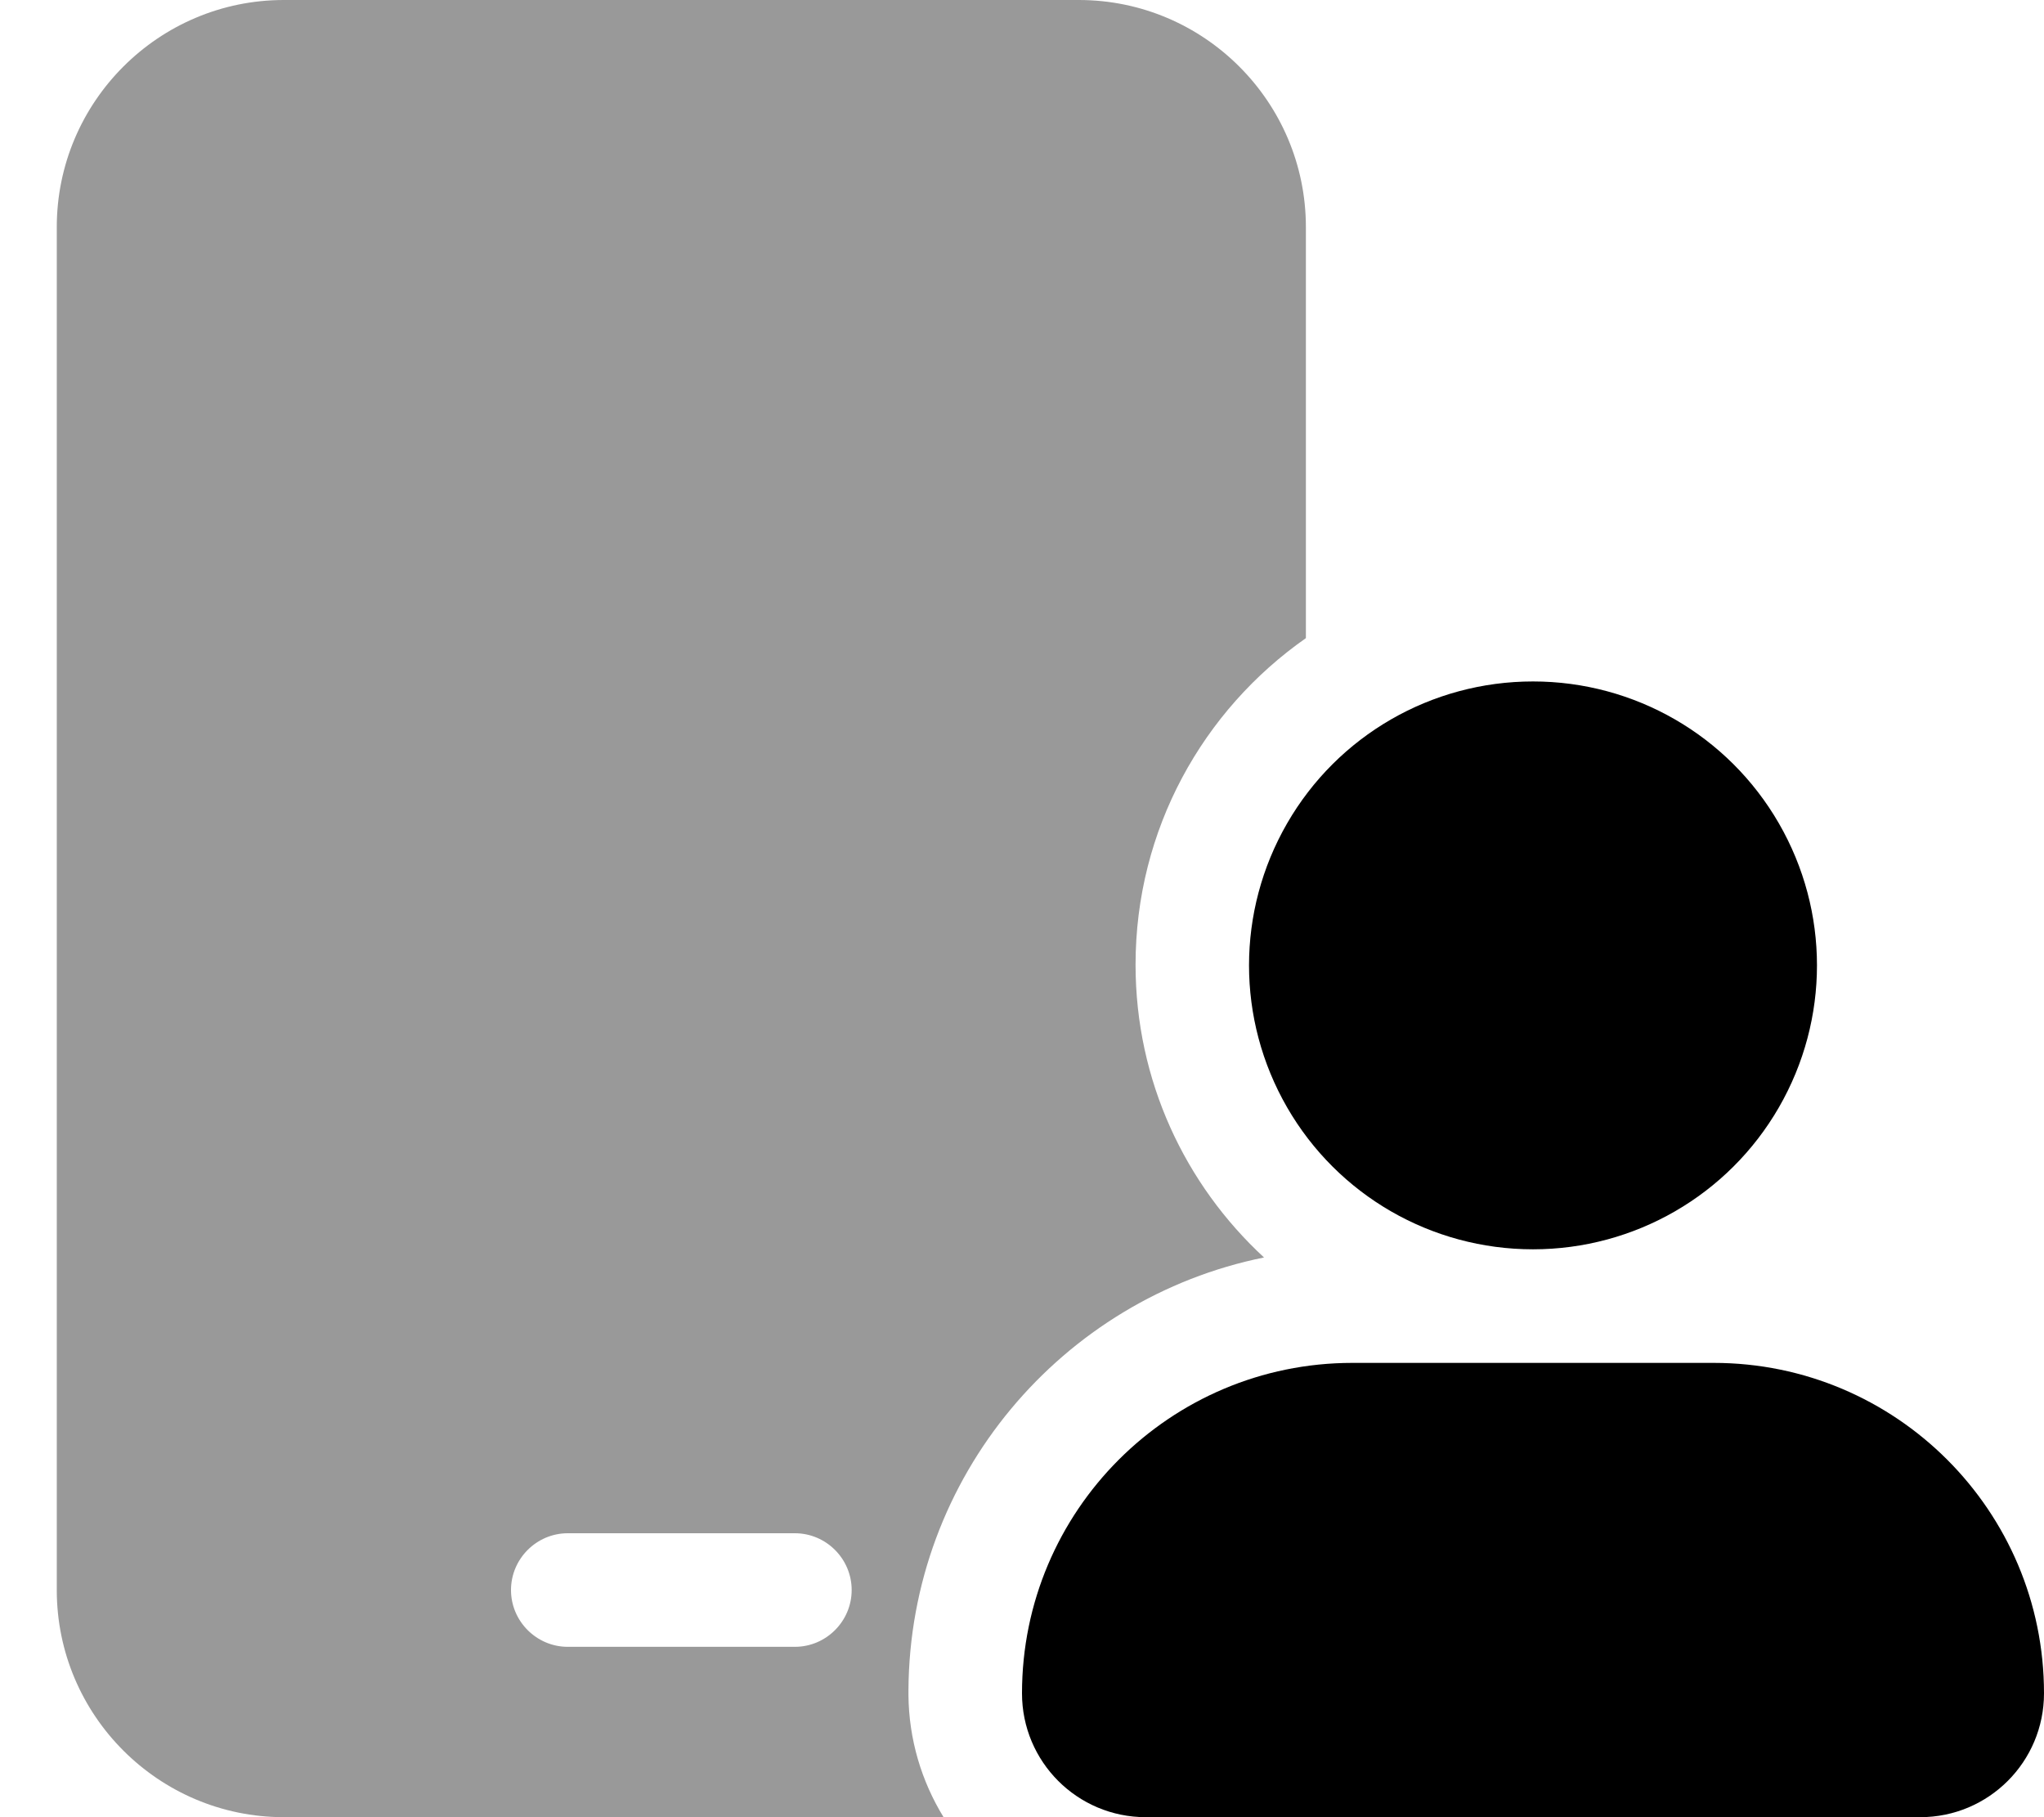 <svg xmlns="http://www.w3.org/2000/svg" viewBox="0 0 576 512"><!--!Font Awesome Pro 6.6.0 by @fontawesome - https://fontawesome.com License - https://fontawesome.com/license (Commercial License) Copyright 2024 Fonticons, Inc.--><path class="fa-secondary" opacity=".4" d="M16 64l0 384c0 35.3 28.7 64 64 64l185.9 0c-6.2-10.1-9.8-21.9-9.9-34.5l0-1.2c.3-60.3 43.3-110.5 100.2-122C334 333.8 320 304.5 320 271.8c0-38.1 19-71.7 48-92L368 64c0-35.3-28.7-64-64-64L80 0C44.7 0 16 28.7 16 64zM144 448c0-8.8 7.2-16 16-16l64 0c8.8 0 16 7.2 16 16s-7.2 16-16 16l-64 0c-8.8 0-16-7.2-16-16z"/><path class="fa-primary" d="M432 352c28.6 0 55-15.2 69.3-40s14.3-55.2 0-80s-40.7-40-69.3-40s-55 15.2-69.3 40s-14.3 55.2 0 80s40.7 40 69.3 40zm-50.9 32c-51.4 0-93.1 41.7-93.1 93.1c0 19.3 15.6 34.9 34.9 34.9l218.2 0c19.3 0 34.9-15.6 34.9-34.9c0-51.4-41.7-93.1-93.1-93.1l-101.8 0z"/></svg>
